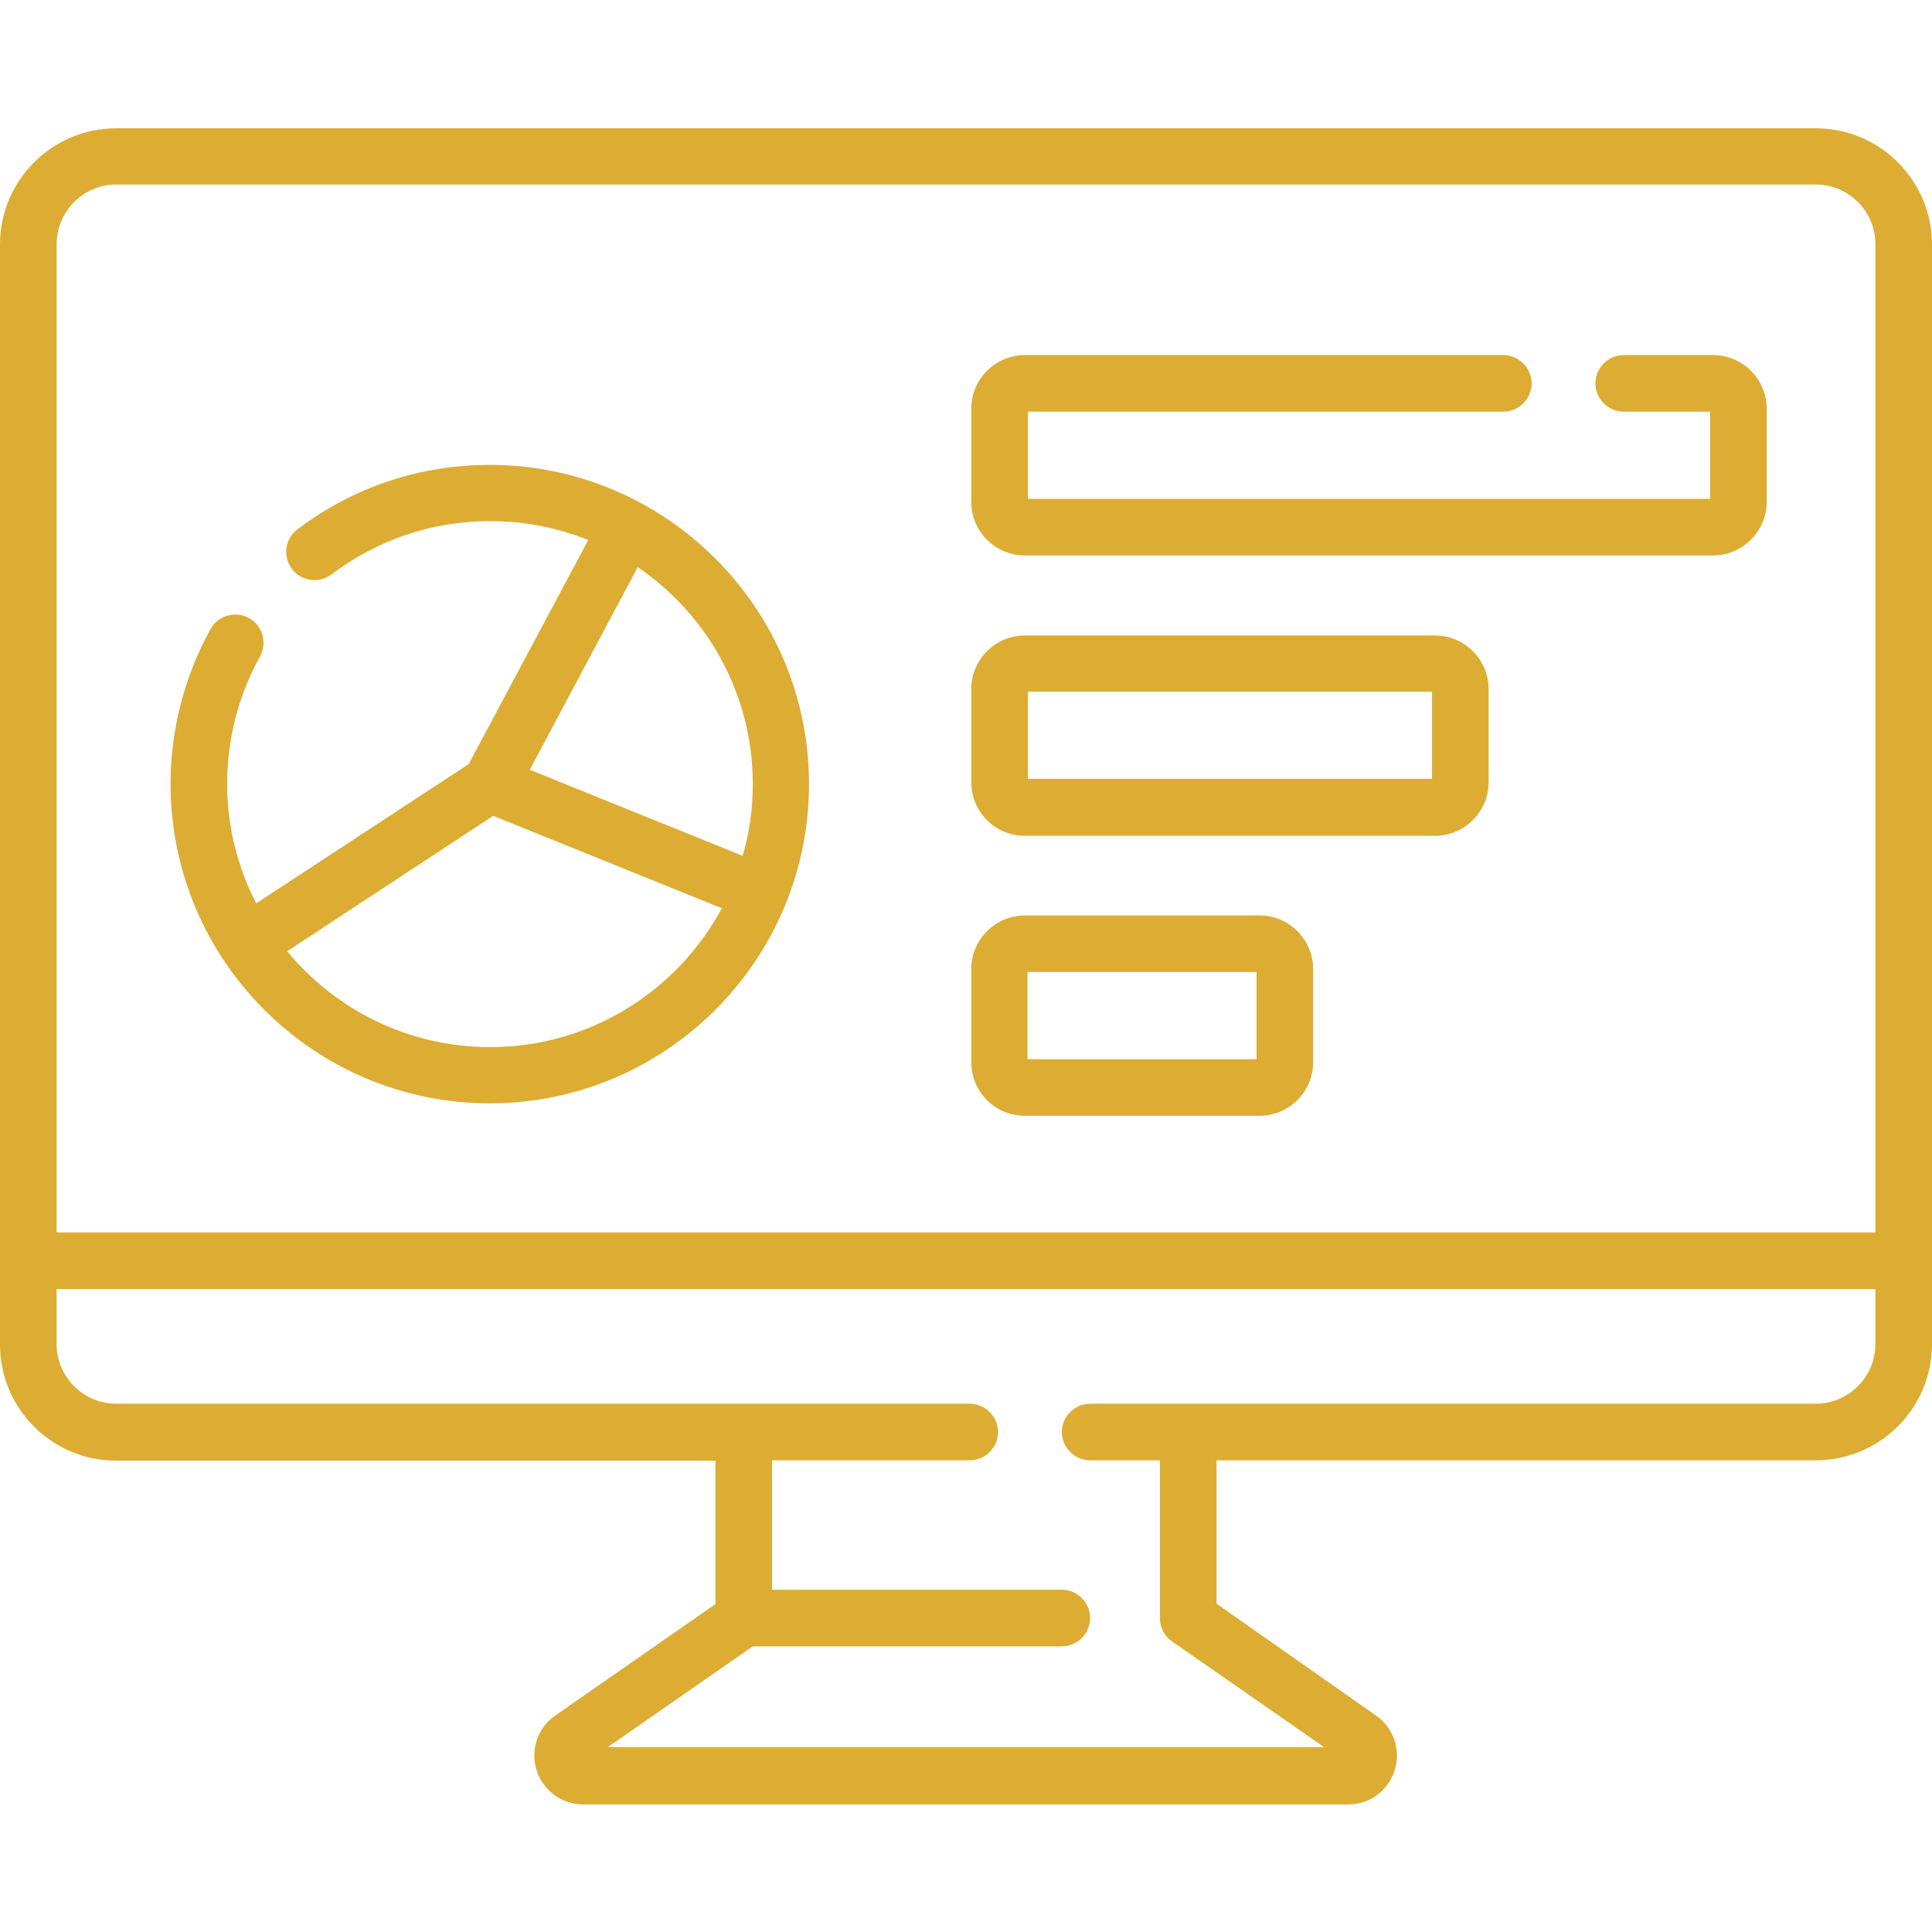 <?xml version="1.0" encoding="utf-8"?>
<!-- Generator: Adobe Illustrator 24.3.0, SVG Export Plug-In . SVG Version: 6.00 Build 0)  -->
<svg version="1.1" id="Capa_1" xmlns="http://www.w3.org/2000/svg" xmlns:xlink="http://www.w3.org/1999/xlink" x="0px" y="0px"
	 viewBox="0 0 512 512" style="enable-background:new 0 0 512 512;" xml:space="preserve">
<style type="text/css">
	.st0{fill:#DDAC33;}
</style>
<g>
	<path class="st0" d="M481.2,34H30.8C13.8,34,0,47.8,0,64.8v291.5c0,17,13.8,30.8,30.8,30.8h158.8v38l-42.4,29.5
		c-4.7,3.2-6.7,9.1-5,14.5s6.7,9.1,12.3,9.1h202.8c5.7,0,10.6-3.6,12.3-9.1c1.7-5.4-0.3-11.3-5-14.5L322.4,425v-38h158.8
		c17,0,30.8-13.8,30.8-30.8V64.8C512,47.8,498.2,34,481.2,34L481.2,34z M30.8,48.9h450.4c8.7,0,15.8,7.1,15.8,15.8v261.9H15V64.8
		C15,56,22.1,48.9,30.8,48.9L30.8,48.9z M481.2,372H288.9c-4.1,0-7.5,3.4-7.5,7.5c0,4.1,3.4,7.5,7.5,7.5h18.5v41.9
		c0,2.5,1.2,4.7,3.2,6.1l40.3,28H161.1l38.4-26.7h81.9c4.1,0,7.5-3.4,7.5-7.5c0-4.1-3.4-7.5-7.5-7.5h-76.8V387H257
		c4.1,0,7.5-3.4,7.5-7.5c0-4.1-3.4-7.5-7.5-7.5H30.8c-8.7,0-15.8-7.1-15.8-15.8v-14.6H497v14.6C497,364.9,489.9,372,481.2,372
		L481.2,372z"/>
	<path class="st0" d="M129.8,292.4c46.7,0,84.6-38,84.6-84.6s-38-84.6-84.6-84.6c-18.6,0-36.2,5.9-51,17.1
		c-3.3,2.5-3.9,7.2-1.4,10.5c2.5,3.3,7.2,3.9,10.5,1.4c12.2-9.2,26.7-14.1,42-14.1c9.2,0,17.9,1.8,26,5l-31.7,59.4l-56.3,36.9
		c-4.9-9.5-7.7-20.3-7.7-31.7c0-11.8,3-23.5,8.7-33.7c2-3.6,0.7-8.2-2.9-10.2c-3.6-2-8.2-0.7-10.2,2.9c-6.9,12.5-10.6,26.7-10.6,41
		C45.2,254.5,83.2,292.4,129.8,292.4L129.8,292.4z M199.5,207.8c0,6.6-0.9,12.9-2.7,19L140.4,204l28.6-53.7
		C187.4,162.8,199.5,183.9,199.5,207.8L199.5,207.8z M130.7,216.2l60.6,24.5c-11.8,21.9-34.9,36.8-61.4,36.8
		c-21.6,0-41-9.9-53.8-25.4L130.7,216.2z"/>
	<path class="st0" d="M271.6,147.2h182.4c7.8,0,14.2-6.4,14.2-14.2v-24.7c0-7.8-6.4-14.2-14.2-14.2h-23.7c-4.1,0-7.5,3.4-7.5,7.5
		s3.4,7.5,7.5,7.5h22.9v23.1H272.4v-23.1h126c4.1,0,7.5-3.4,7.5-7.5s-3.4-7.5-7.5-7.5H271.6c-7.8,0-14.2,6.4-14.2,14.2V133
		C257.4,140.8,263.7,147.2,271.6,147.2L271.6,147.2z"/>
	<path class="st0" d="M271.6,221.5h108.7c7.8,0,14.2-6.4,14.2-14.2v-24.7c0-7.8-6.4-14.2-14.2-14.2H271.6c-7.8,0-14.2,6.4-14.2,14.2
		v24.7C257.4,215.1,263.7,221.5,271.6,221.5L271.6,221.5z M272.4,183.3h107.1v23.1H272.4V183.3z"/>
	<path class="st0" d="M271.6,295.7h62.2c7.8,0,14.2-6.4,14.2-14.2v-24.7c0-7.8-6.4-14.2-14.2-14.2h-62.2c-7.8,0-14.2,6.4-14.2,14.2
		v24.7C257.4,289.3,263.7,295.7,271.6,295.7z M272.4,257.6H333v23.1h-60.7V257.6z"/>
</g>
</svg>

